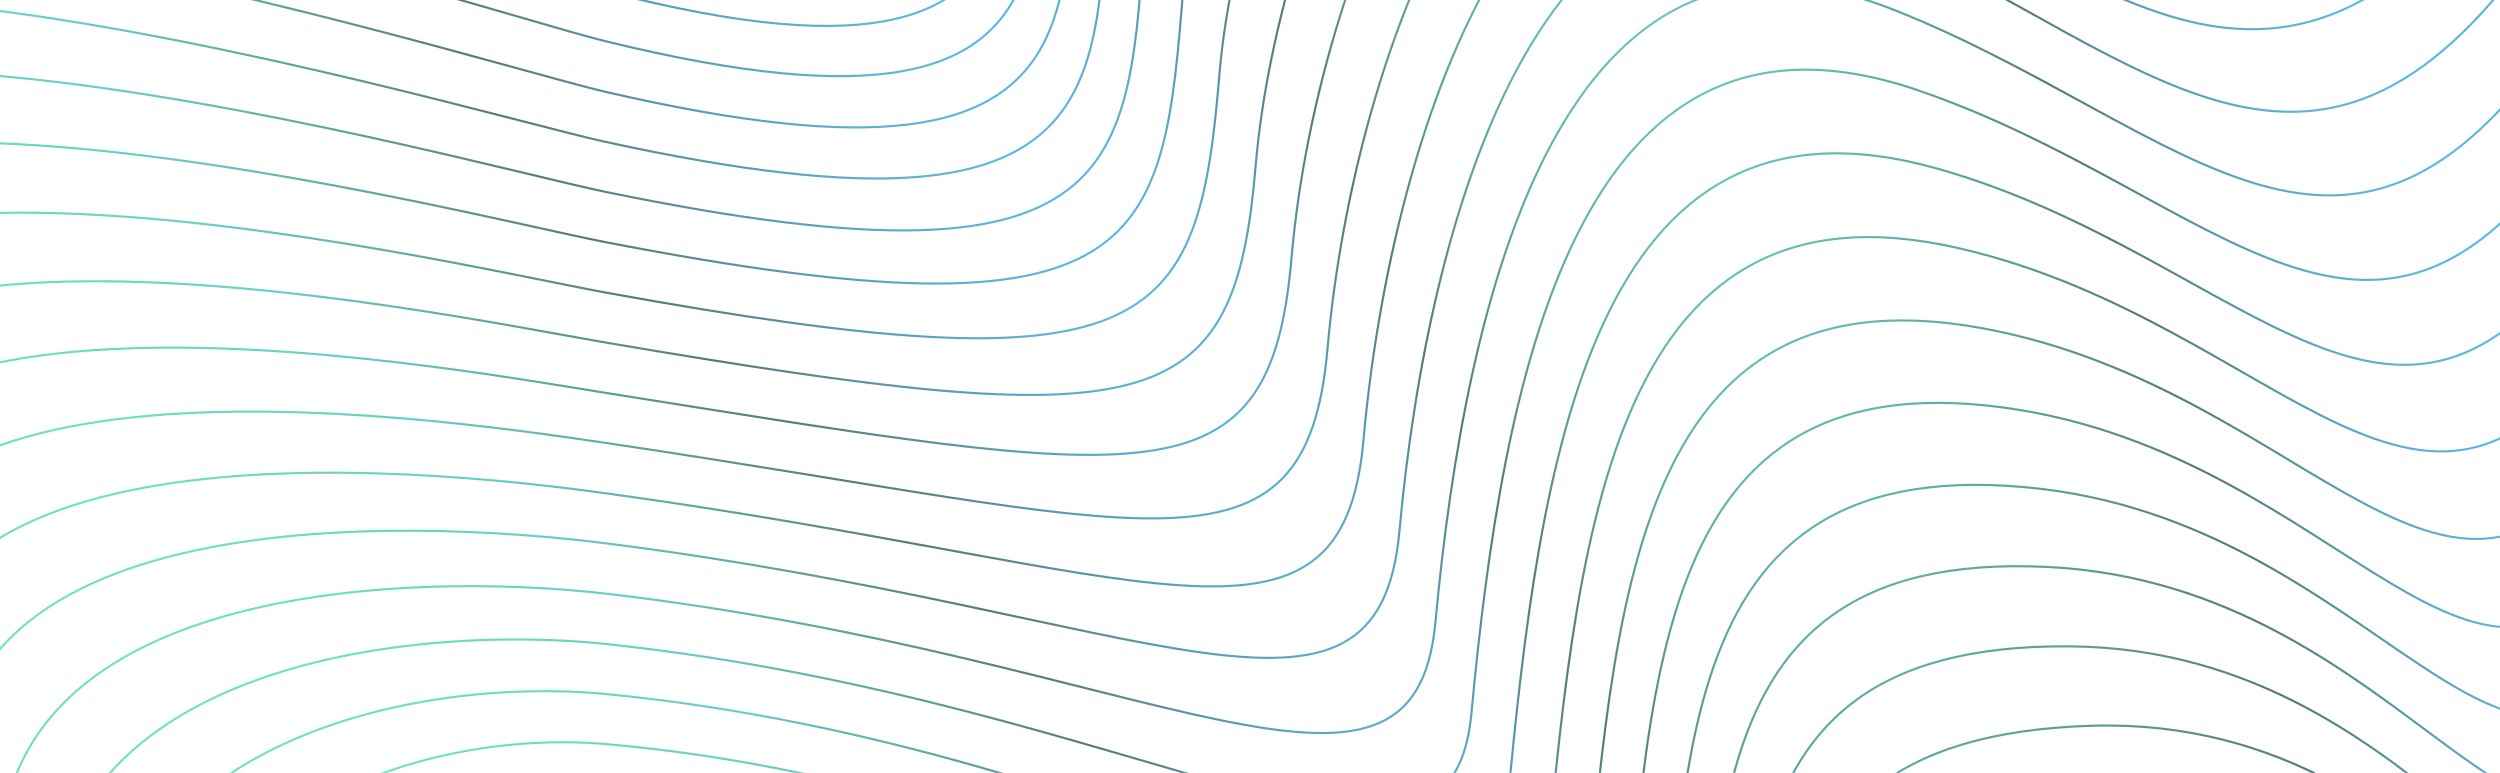 <?xml version="1.0" encoding="utf-8"?>
<!-- Generator: Adobe Illustrator 26.0.2, SVG Export Plug-In . SVG Version: 6.00 Build 0)  -->
<svg version="1.1" id="Layer_1" xmlns="http://www.w3.org/2000/svg" xmlns:xlink="http://www.w3.org/1999/xlink" x="0px" y="0px"
	 viewBox="0 0 869.1 268.7" style="enable-background:new 0 0 869.1 268.7;" xml:space="preserve">
<style type="text/css">
	.st0{opacity:0.7;}
	.st1{clip-path:url(#SVGID_00000088113652825589666530000005894741122960947361_);}
	.st2{fill:none;stroke:url(#SVGID_00000097470985015338976880000001640070240670529929_);stroke-width:0.747;}
	.st3{fill:none;stroke:url(#SVGID_00000036229529691684973340000012994301466071709328_);stroke-width:0.747;}
	.st4{fill:none;stroke:url(#SVGID_00000101792751955126432820000007785946888118356924_);stroke-width:0.747;}
	.st5{fill:none;stroke:url(#SVGID_00000174569032756243245960000011570531444279862433_);stroke-width:0.747;}
	.st6{fill:none;stroke:url(#SVGID_00000090253546921206601650000008821713799185526167_);stroke-width:0.747;}
	.st7{fill:none;stroke:url(#SVGID_00000017493260347209443690000012598019956261580222_);stroke-width:0.747;}
	.st8{fill:none;stroke:url(#SVGID_00000156568079834659213280000008417610726301099159_);stroke-width:0.747;}
	.st9{fill:none;stroke:url(#SVGID_00000159469252994098049090000004362762613845904284_);stroke-width:0.747;}
	.st10{fill:none;stroke:url(#SVGID_00000023998188525976442410000010326748059484997053_);stroke-width:0.747;}
	.st11{fill:none;stroke:url(#SVGID_00000035506161618283558860000016710688810785727107_);stroke-width:0.747;}
	.st12{fill:none;stroke:url(#SVGID_00000072275201585190135260000014695261447340367520_);stroke-width:0.747;}
	.st13{fill:none;stroke:url(#SVGID_00000181771291598640132400000002818362400573690522_);stroke-width:0.747;}
	.st14{fill:none;stroke:url(#SVGID_00000133511087909685760620000003206984372439356594_);stroke-width:0.747;}
	.st15{fill:none;stroke:url(#SVGID_00000031168596856477223390000002867899598173701018_);stroke-width:0.747;}
	.st16{fill:none;stroke:url(#SVGID_00000166656776948078346290000009375231605061230735_);stroke-width:0.747;}
	.st17{fill:none;stroke:url(#SVGID_00000129911133467968113290000003815325336130506122_);stroke-width:0.747;}
	.st18{fill:none;stroke:url(#SVGID_00000083051428731511478780000011198648317115905713_);stroke-width:0.747;}
	.st19{fill:none;stroke:url(#SVGID_00000106830314480240721320000005501352252569716627_);stroke-width:0.747;}
	.st20{fill:none;stroke:url(#SVGID_00000037672346733920312030000018267740378901720198_);stroke-width:0.747;}
	.st21{fill:none;stroke:url(#SVGID_00000137815114197266428670000001790931140909314699_);stroke-width:0.747;}
	.st22{fill:none;stroke:url(#SVGID_00000181066517018539055440000002118667583985099171_);stroke-width:0.747;}
	.st23{fill:none;stroke:url(#SVGID_00000086680745750177974160000012935504578485485738_);stroke-width:0.747;}
</style>
<g class="st0">
	<defs>
		<rect id="SVGID_1_" x="0" class="st0" width="869.1" height="268.7"/>
	</defs>
	<clipPath id="SVGID_00000087389013089083111060000013635903796348647561_">
		<use xlink:href="#SVGID_1_"  style="overflow:visible;"/>
	</clipPath>
	<g style="clip-path:url(#SVGID_00000087389013089083111060000013635903796348647561_);">
		
			<linearGradient id="SVGID_00000045584764187900147290000015639263482337077434_" gradientUnits="userSpaceOnUse" x1="-2112.066" y1="1630.985" x2="-2112.066" y2="1198.636" gradientTransform="matrix(0.932 -0.547 0.371 0.632 1767.48 -2230.267)">
			<stop  offset="1.614687e-07" style="stop-color:#179BD1"/>
			<stop  offset="0.359" style="stop-color:#0D433F"/>
			<stop  offset="0.731" style="stop-color:#26B7AE"/>
			<stop  offset="1" style="stop-color:#35D6A3"/>
		</linearGradient>
		<path style="fill:none;stroke:url(#SVGID_00000045584764187900147290000015639263482337077434_);stroke-width:0.747;" d="
			M-329.7,140.1c36.7-2,212.9,14,140.5-157.2c-59.7-141,351.2,1.4,399.6,14c191.1,49.6,131.6-62.8,138.6-161.2
			c6.3-88.1,139.1-282.5,218.4-164c63.8,95.3,140,92.4,270.1-96c53.6-77.7,139,81.1,164.1-34.1"/>
		
			<linearGradient id="SVGID_00000129173138796659120900000017168075817304409528_" gradientUnits="userSpaceOnUse" x1="-2113.841" y1="1656.389" x2="-2113.841" y2="1242.206" gradientTransform="matrix(0.932 -0.547 0.371 0.632 1767.48 -2230.267)">
			<stop  offset="1.614687e-07" style="stop-color:#179BD1"/>
			<stop  offset="0.359" style="stop-color:#0D433F"/>
			<stop  offset="0.731" style="stop-color:#26B7AE"/>
			<stop  offset="1" style="stop-color:#35D6A3"/>
		</linearGradient>
		<path style="fill:none;stroke:url(#SVGID_00000129173138796659120900000017168075817304409528_);stroke-width:0.747;" d="
			M-313.6,167c36.4-1.8,208.6,12,140.3-155.8c-56.8-139.3,333.7-9.1,383.7,3.1c191,46.9,144-50,151.1-146.9
			c6.6-90.2,130.9-280.4,213.5-168.1c66.8,90.8,141.4,94.7,267.2-87.8c54.1-79,138.9,61.5,166.7-49.4"/>
		
			<linearGradient id="SVGID_00000103973617617756369430000012856184233296097460_" gradientUnits="userSpaceOnUse" x1="-2115.617" y1="1682.728" x2="-2115.617" y2="1285.641" gradientTransform="matrix(0.932 -0.547 0.371 0.632 1767.48 -2230.267)">
			<stop  offset="1.614687e-07" style="stop-color:#179BD1"/>
			<stop  offset="0.359" style="stop-color:#0D433F"/>
			<stop  offset="0.731" style="stop-color:#26B7AE"/>
			<stop  offset="1" style="stop-color:#35D6A3"/>
		</linearGradient>
		<path style="fill:none;stroke:url(#SVGID_00000103973617617756369430000012856184233296097460_);stroke-width:0.747;" d="
			M-297.5,193.9c36.2-1.6,204.4,9.9,140.2-154.3c-53.9-137.6,316.2-19.7,367.7-7.7c191,44.3,156.5-37.1,163.5-132.7
			c7-92.2,122.7-278.4,208.6-172.2c69.8,86.3,143.4,97.4,264.3-79.6c54.7-80.2,138.8,42,169.2-64.7"/>
		
			<linearGradient id="SVGID_00000120526737699353469040000008705769310975504790_" gradientUnits="userSpaceOnUse" x1="-2117.393" y1="1710.203" x2="-2117.393" y2="1328.917" gradientTransform="matrix(0.932 -0.547 0.371 0.632 1767.48 -2230.267)">
			<stop  offset="1.614687e-07" style="stop-color:#179BD1"/>
			<stop  offset="0.359" style="stop-color:#0D433F"/>
			<stop  offset="0.731" style="stop-color:#26B7AE"/>
			<stop  offset="1" style="stop-color:#35D6A3"/>
		</linearGradient>
		<path style="fill:none;stroke:url(#SVGID_00000120526737699353469040000008705769310975504790_);stroke-width:0.747;" d="
			M-281.4,220.8c36-1.4,200.2,7.7,140-152.9c-50.9-136,298.7-30.2,351.8-18.6C401.3,91,379.4,25,386.4-69.1
			c7.4-94.3,114.6-276.4,203.7-176.3c72.8,81.8,145.1,99.8,261.4-71.4c55.3-81.4,138.7,22.4,171.8-80.1"/>
		
			<linearGradient id="SVGID_00000141435506195032027650000017673552507652706964_" gradientUnits="userSpaceOnUse" x1="-2119.17" y1="1738.993" x2="-2119.17" y2="1372.007" gradientTransform="matrix(0.932 -0.547 0.371 0.632 1767.48 -2230.267)">
			<stop  offset="1.614687e-07" style="stop-color:#179BD1"/>
			<stop  offset="0.359" style="stop-color:#0D433F"/>
			<stop  offset="0.731" style="stop-color:#26B7AE"/>
			<stop  offset="1" style="stop-color:#35D6A3"/>
		</linearGradient>
		<path style="fill:none;stroke:url(#SVGID_00000141435506195032027650000017673552507652706964_);stroke-width:0.747;" d="
			M-265.3,247.6c35.8-1.2,196,5.6,139.9-151.5c-48-134.3,281.2-40.7,335.9-29.4C401.2,106,391.7,55.2,398.9-37.4
			c7.6-96.4,106.5-274.3,198.8-180.3c75.9,77.3,146.7,102.3,258.5-63.3c55.8-82.7,138.6,2.9,174.3-95.4"/>
		
			<linearGradient id="SVGID_00000173158858652085195670000003881304782426923698_" gradientUnits="userSpaceOnUse" x1="-2120.948" y1="1769.432" x2="-2120.948" y2="1414.873" gradientTransform="matrix(0.932 -0.547 0.371 0.632 1767.48 -2230.267)">
			<stop  offset="1.614687e-07" style="stop-color:#179BD1"/>
			<stop  offset="0.359" style="stop-color:#0D433F"/>
			<stop  offset="0.731" style="stop-color:#26B7AE"/>
			<stop  offset="1" style="stop-color:#35D6A3"/>
		</linearGradient>
		<path style="fill:none;stroke:url(#SVGID_00000173158858652085195670000003881304782426923698_);stroke-width:0.747;" d="
			M-249.2,274.5c35.6-1,191.9,3.4,139.8-150c-45.1-132.7,263.7-51.2,320-40.3c190.6,36.9,193.6,1.3,200.9-89.9
			c7.9-98.4,98.4-272.3,193.9-184.4c79.1,72.8,148.3,104.7,255.5-55.1c56.3-84,138.5-16.7,176.9-110.7"/>
		
			<linearGradient id="SVGID_00000065063918623194438150000013186665619893245848_" gradientUnits="userSpaceOnUse" x1="-2122.726" y1="1804.797" x2="-2122.726" y2="1457.47" gradientTransform="matrix(0.932 -0.547 0.371 0.632 1767.48 -2230.267)">
			<stop  offset="1.614687e-07" style="stop-color:#179BD1"/>
			<stop  offset="0.359" style="stop-color:#0D433F"/>
			<stop  offset="0.731" style="stop-color:#26B7AE"/>
			<stop  offset="1" style="stop-color:#35D6A3"/>
		</linearGradient>
		<path style="fill:none;stroke:url(#SVGID_00000065063918623194438150000013186665619893245848_);stroke-width:0.747;" d="
			M-233.1,301.4c35.4-0.8,187.8,1.3,139.6-148.6c-42.1-131,246.1-61.7,304-51.1c190.4,34.6,206,14.2,213.4-75.6
			c8.3-100.5,90.4-270.3,189-188.5c82.3,68.3,149.9,107,252.6-46.9c56.9-85.2,138.4-36.2,179.5-126"/>
		
			<linearGradient id="SVGID_00000023260532256607324490000016638454553740174234_" gradientUnits="userSpaceOnUse" x1="-2124.505" y1="1846.296" x2="-2124.505" y2="1499.739" gradientTransform="matrix(0.932 -0.547 0.371 0.632 1767.48 -2230.267)">
			<stop  offset="1.614687e-07" style="stop-color:#179BD1"/>
			<stop  offset="0.359" style="stop-color:#0D433F"/>
			<stop  offset="0.731" style="stop-color:#26B7AE"/>
			<stop  offset="1" style="stop-color:#35D6A3"/>
		</linearGradient>
		<path style="fill:none;stroke:url(#SVGID_00000023260532256607324490000016638454553740174234_);stroke-width:0.747;" d="
			M-216.9,328.3c35.1-0.6,183.7-0.9,139.5-147.2c-39.1-129.4,228.6-72.1,288.1-62c190.2,32.4,218.4,27,225.8-61.3
			c8.6-102.6,82.5-268.3,184.1-192.5C706.1-71,772-25.4,870.3-173.5c57.4-86.5,138.2-55.8,182-141.4"/>
		
			<linearGradient id="SVGID_00000103972114554615932990000005401668384091211399_" gradientUnits="userSpaceOnUse" x1="-2126.285" y1="1887.971" x2="-2126.285" y2="1541.602" gradientTransform="matrix(0.932 -0.547 0.371 0.632 1767.48 -2230.267)">
			<stop  offset="1.614687e-07" style="stop-color:#179BD1"/>
			<stop  offset="0.359" style="stop-color:#0D433F"/>
			<stop  offset="0.731" style="stop-color:#26B7AE"/>
			<stop  offset="1" style="stop-color:#35D6A3"/>
		</linearGradient>
		<path style="fill:none;stroke:url(#SVGID_00000103972114554615932990000005401668384091211399_);stroke-width:0.747;" d="
			M-200.8,355.2c34.9-0.4,179.6-3.1,139.3-145.8c-36.1-127.8,211-82.6,272.2-72.8c190,30.2,230.9,39.8,238.3-47.1
			c9-104.6,74.6-266.3,179.2-196.6C717-47.9,781.2,4.6,875-137.7c57.9-87.8,138.1-75.3,184.6-156.7"/>
		
			<linearGradient id="SVGID_00000134962021280717802130000004692696306770574983_" gradientUnits="userSpaceOnUse" x1="-2128.066" y1="1929.821" x2="-2128.066" y2="1582.956" gradientTransform="matrix(0.932 -0.547 0.371 0.632 1767.48 -2230.267)">
			<stop  offset="1.614687e-07" style="stop-color:#179BD1"/>
			<stop  offset="0.359" style="stop-color:#0D433F"/>
			<stop  offset="0.731" style="stop-color:#26B7AE"/>
			<stop  offset="1" style="stop-color:#35D6A3"/>
		</linearGradient>
		<path style="fill:none;stroke:url(#SVGID_00000134962021280717802130000004692696306770574983_);stroke-width:0.747;" d="
			M-184.7,382c34.7-0.1,175.6-5.4,139.2-144.3c-33.1-126.2,193.5-93,256.2-83.7c189.8,28.1,243.3,52.6,250.8-32.8
			c9.3-106.7,66.8-264.4,174.3-200.7c92.1,54.6,154.4,114.1,243.9-22.4c58.4-89.1,138-94.9,187.1-172"/>
		
			<linearGradient id="SVGID_00000139997068200681982010000009061321911537081782_" gradientUnits="userSpaceOnUse" x1="-2129.848" y1="1971.844" x2="-2129.848" y2="1623.664" gradientTransform="matrix(0.932 -0.547 0.371 0.632 1767.48 -2230.267)">
			<stop  offset="1.614687e-07" style="stop-color:#179BD1"/>
			<stop  offset="0.359" style="stop-color:#0D433F"/>
			<stop  offset="0.731" style="stop-color:#26B7AE"/>
			<stop  offset="1" style="stop-color:#35D6A3"/>
		</linearGradient>
		<path style="fill:none;stroke:url(#SVGID_00000139997068200681982010000009061321911537081782_);stroke-width:0.747;" d="
			M-168.6,408.9C-134.1,409,3,401.3-29.6,266c-30-124.7,176-103.4,240.3-94.5C400.3,197.5,466.5,237,474,153
			c9.7-108.8,59-262.6,169.4-204.8c95.4,50,155.9,116.4,241-14.2c58.9-90.4,137.9-114.4,189.7-187.3"/>
		
			<linearGradient id="SVGID_00000049221672377060845740000016830216926613887911_" gradientUnits="userSpaceOnUse" x1="-2131.631" y1="2014.041" x2="-2131.631" y2="1663.537" gradientTransform="matrix(0.932 -0.547 0.371 0.632 1767.48 -2230.267)">
			<stop  offset="1.614687e-07" style="stop-color:#179BD1"/>
			<stop  offset="0.359" style="stop-color:#0D433F"/>
			<stop  offset="0.731" style="stop-color:#26B7AE"/>
			<stop  offset="1" style="stop-color:#35D6A3"/>
		</linearGradient>
		<path style="fill:none;stroke:url(#SVGID_00000049221672377060845740000016830216926613887911_);stroke-width:0.747;" d="
			M-152.5,435.8c34.3,0.3,167.7-9.9,138.9-141.5c-26.9-123.1,158.4-113.8,224.4-105.4c189.3,24,268.2,78.3,275.7-4.3
			C496.6,73.9,537.7-76.1,651-24.2c98.8,45.3,157.3,118.7,238.1-6c59.4-91.7,137.8-134,192.3-202.7"/>
		
			<linearGradient id="SVGID_00000138566339631502945130000008136380864593337994_" gradientUnits="userSpaceOnUse" x1="-2133.416" y1="2056.409" x2="-2133.416" y2="1702.322" gradientTransform="matrix(0.932 -0.547 0.371 0.632 1767.48 -2230.267)">
			<stop  offset="1.614687e-07" style="stop-color:#179BD1"/>
			<stop  offset="0.359" style="stop-color:#0D433F"/>
			<stop  offset="0.731" style="stop-color:#26B7AE"/>
			<stop  offset="1" style="stop-color:#35D6A3"/>
		</linearGradient>
		<path style="fill:none;stroke:url(#SVGID_00000138566339631502945130000008136380864593337994_);stroke-width:0.747;" d="
			M-136.4,462.7c34.1,0.5,163.8-12.2,138.8-140C-21.4,201,143.2,198.5,210.8,206.4c189.1,22.1,280.7,91.1,288.2,10
			c10.5-112.9,43.5-259,159.6-212.9c102.2,40.6,158.8,120.9,235.2,2.2c59.8-93,137.7-153.5,194.8-218"/>
		
			<linearGradient id="SVGID_00000044156650388483022510000016388769742913598901_" gradientUnits="userSpaceOnUse" x1="-2135.201" y1="2098.95" x2="-2135.201" y2="1739.681" gradientTransform="matrix(0.932 -0.547 0.371 0.632 1767.48 -2230.267)">
			<stop  offset="1.614687e-07" style="stop-color:#179BD1"/>
			<stop  offset="0.359" style="stop-color:#0D433F"/>
			<stop  offset="0.731" style="stop-color:#26B7AE"/>
			<stop  offset="1" style="stop-color:#35D6A3"/>
		</linearGradient>
		<path style="fill:none;stroke:url(#SVGID_00000044156650388483022510000016388769742913598901_);stroke-width:0.747;" d="
			M-120.3,489.6c33.8,0.7,159.9-14.5,138.6-138.6C-2.2,230.9,141.7,216.5,210.9,223.9c188.9,20.2,293.1,104,300.6,24.3
			c10.8-114.9,35.8-257.3,154.7-217c105.6,35.8,160.1,123.2,232.3,10.3c60.3-94.3,137.6-173.1,197.4-233.3"/>
		
			<linearGradient id="SVGID_00000139262787376270721210000006898841687521374649_" gradientUnits="userSpaceOnUse" x1="-2136.988" y1="2141.66" x2="-2136.988" y2="1775.188" gradientTransform="matrix(0.932 -0.547 0.371 0.632 1767.48 -2230.267)">
			<stop  offset="1.614687e-07" style="stop-color:#179BD1"/>
			<stop  offset="0.359" style="stop-color:#0D433F"/>
			<stop  offset="0.731" style="stop-color:#26B7AE"/>
			<stop  offset="1" style="stop-color:#35D6A3"/>
		</linearGradient>
		<path style="fill:none;stroke:url(#SVGID_00000139262787376270721210000006898841687521374649_);stroke-width:0.747;" d="
			M-104.2,516.4c33.6,0.9,156.1-16.8,138.5-137.2C17,260.7,140.1,234.4,210.9,241.3c188.6,18.3,305.6,116.8,313.1,38.5
			c11.2-117,28-255.7,149.8-221.1c109,31,161.5,125.4,229.3,18.5c60.7-95.6,137.5-192.6,199.9-248.6"/>
		
			<linearGradient id="SVGID_00000151508176831909815520000016456613597949931930_" gradientUnits="userSpaceOnUse" x1="-2138.776" y1="2184.541" x2="-2138.776" y2="1808.388" gradientTransform="matrix(0.932 -0.547 0.371 0.632 1767.48 -2230.267)">
			<stop  offset="1.614687e-07" style="stop-color:#179BD1"/>
			<stop  offset="0.359" style="stop-color:#0D433F"/>
			<stop  offset="0.731" style="stop-color:#26B7AE"/>
			<stop  offset="1" style="stop-color:#35D6A3"/>
		</linearGradient>
		<path style="fill:none;stroke:url(#SVGID_00000151508176831909815520000016456613597949931930_);stroke-width:0.747;" d="
			M-88.1,543.3c33.4,1.1,152.4-19.1,138.4-135.8c-14-117,88.2-155.1,160.7-148.8c188.4,16.5,318.1,129.6,325.6,52.8
			c11.6-119.1,20.3-254.1,144.9-225.1c112.4,26.1,162.9,127.7,226.4,26.7c61.1-97,137.4-212.2,202.5-264"/>
		
			<linearGradient id="SVGID_00000078043623835886138160000016528599255070831276_" gradientUnits="userSpaceOnUse" x1="-2140.565" y1="2227.589" x2="-2140.565" y2="1838.97" gradientTransform="matrix(0.932 -0.547 0.371 0.632 1767.48 -2230.267)">
			<stop  offset="1.614687e-07" style="stop-color:#179BD1"/>
			<stop  offset="0.359" style="stop-color:#0D433F"/>
			<stop  offset="0.731" style="stop-color:#26B7AE"/>
			<stop  offset="1" style="stop-color:#35D6A3"/>
		</linearGradient>
		<path style="fill:none;stroke:url(#SVGID_00000078043623835886138160000016528599255070831276_);stroke-width:0.747;" d="
			M-71.9,570.2c33.2,1.3,148.7-21.4,138.2-134.3C55.6,320.3,136.9,270.4,211,276.2c188.2,14.7,330.5,142.5,338,67.1
			c12.1-121.1,12.5-252.5,140.1-229.2C804.8,135.3,853.3,244,912.6,149c61.5-98.4,137.3-231.8,205.1-279.3"/>
		
			<linearGradient id="SVGID_00000139265262764798081830000010050956062593146812_" gradientUnits="userSpaceOnUse" x1="-2142.354" y1="2270.805" x2="-2142.354" y2="1866.998" gradientTransform="matrix(0.932 -0.547 0.371 0.632 1767.48 -2230.267)">
			<stop  offset="1.614687e-07" style="stop-color:#179BD1"/>
			<stop  offset="0.359" style="stop-color:#0D433F"/>
			<stop  offset="0.731" style="stop-color:#26B7AE"/>
			<stop  offset="1" style="stop-color:#35D6A3"/>
		</linearGradient>
		<path style="fill:none;stroke:url(#SVGID_00000139265262764798081830000010050956062593146812_);stroke-width:0.747;" d="
			M-55.8,597.1c33,1.6,145.1-23.7,138.1-132.9C75,350.1,135.3,288.5,211,293.7C399,306.6,554.1,449,561.5,375
			c12.5-123.2,4.7-251,135.2-233.3c119.1,16.2,165.5,132.1,220.6,43.1c61.8-99.8,137.2-251.3,207.6-294.6"/>
		
			<linearGradient id="SVGID_00000135689310465668446520000008034669307149244076_" gradientUnits="userSpaceOnUse" x1="-2144.122" y1="2314.185" x2="-2144.122" y2="1892.919" gradientTransform="matrix(0.932 -0.547 0.371 0.632 1767.48 -2230.267)">
			<stop  offset="1.614687e-07" style="stop-color:#179BD1"/>
			<stop  offset="0.359" style="stop-color:#0D433F"/>
			<stop  offset="0.731" style="stop-color:#26B7AE"/>
			<stop  offset="1" style="stop-color:#35D6A3"/>
		</linearGradient>
		<path style="fill:none;stroke:url(#SVGID_00000135689310465668446520000008034669307149244076_);stroke-width:0.747;" d="
			M-39.7,623.9c32.7,1.8,141.5-26,137.9-131.5C94.4,380,133.8,306.5,211.1,311.1c187.7,11.2,355.6,168.1,363,95.6
			c13.1-125.2-3.1-249.6,130.3-237.3c122.5,11.2,166.7,134.3,217.7,51.2c62.1-101.2,137-270.9,210.2-309.9"/>
		
			<linearGradient id="SVGID_00000031918835126673270520000011310074328156158625_" gradientUnits="userSpaceOnUse" x1="-2145.878" y1="2357.729" x2="-2145.878" y2="1917.318" gradientTransform="matrix(0.932 -0.547 0.371 0.632 1767.48 -2230.267)">
			<stop  offset="1.614687e-07" style="stop-color:#179BD1"/>
			<stop  offset="0.359" style="stop-color:#0D433F"/>
			<stop  offset="0.731" style="stop-color:#26B7AE"/>
			<stop  offset="1" style="stop-color:#35D6A3"/>
		</linearGradient>
		<path style="fill:none;stroke:url(#SVGID_00000031918835126673270520000011310074328156158625_);stroke-width:0.747;" d="
			M-23.6,650.8c32.5,2,138-28.2,137.8-130c-0.2-111,18-196.2,96.9-192.2c187.5,9.5,368.1,181,375.4,109.9
			c13.5-127.3-10.9-248.1,125.4-241.4c125.8,6.2,168,136.4,214.8,59.4c62.3-102.6,136.9-290.4,212.7-325.3"/>
		
			<linearGradient id="SVGID_00000047052206387848339760000012748532884846394044_" gradientUnits="userSpaceOnUse" x1="-2147.635" y1="2401.431" x2="-2147.635" y2="1940.682" gradientTransform="matrix(0.932 -0.547 0.371 0.632 1767.48 -2230.267)">
			<stop  offset="1.614687e-07" style="stop-color:#179BD1"/>
			<stop  offset="0.359" style="stop-color:#0D433F"/>
			<stop  offset="0.731" style="stop-color:#26B7AE"/>
			<stop  offset="1" style="stop-color:#35D6A3"/>
		</linearGradient>
		<path style="fill:none;stroke:url(#SVGID_00000047052206387848339760000012748532884846394044_);stroke-width:0.747;" d="
			M-7.5,677.7c32.3,2.2,134.6-30.5,137.7-128.6c3.5-109.4,0.4-206.4,81-203c187.3,7.8,380.5,193.8,387.9,124.1
			c13.9-129.3-18.8-246.7,120.5-245.5c129.1,1.1,169.2,138.6,211.9,67.6c62.5-104.1,136.8-310,215.3-340.6"/>
		
			<linearGradient id="SVGID_00000018200215608747731740000011470339252407210391_" gradientUnits="userSpaceOnUse" x1="-2149.393" y1="2445.291" x2="-2149.393" y2="1963.351" gradientTransform="matrix(0.932 -0.547 0.371 0.632 1767.48 -2230.267)">
			<stop  offset="1.614687e-07" style="stop-color:#179BD1"/>
			<stop  offset="0.359" style="stop-color:#0D433F"/>
			<stop  offset="0.731" style="stop-color:#26B7AE"/>
			<stop  offset="1" style="stop-color:#35D6A3"/>
		</linearGradient>
		<path style="fill:none;stroke:url(#SVGID_00000018200215608747731740000011470339252407210391_);stroke-width:0.747;" d="
			M8.6,704.6c32.1,2.4,131.2-32.7,137.5-127.2c7.2-107.8-17.1-216.6,65.1-213.9c187.1,6.1,393,206.6,400.4,138.4
			c14.3-131.4-26.6-245.3,115.6-249.6c132.3-3.9,170.5,140.8,209,75.8C998.7,222.5,1072.9-1.4,1154-27.8"/>
	</g>
</g>
</svg>
